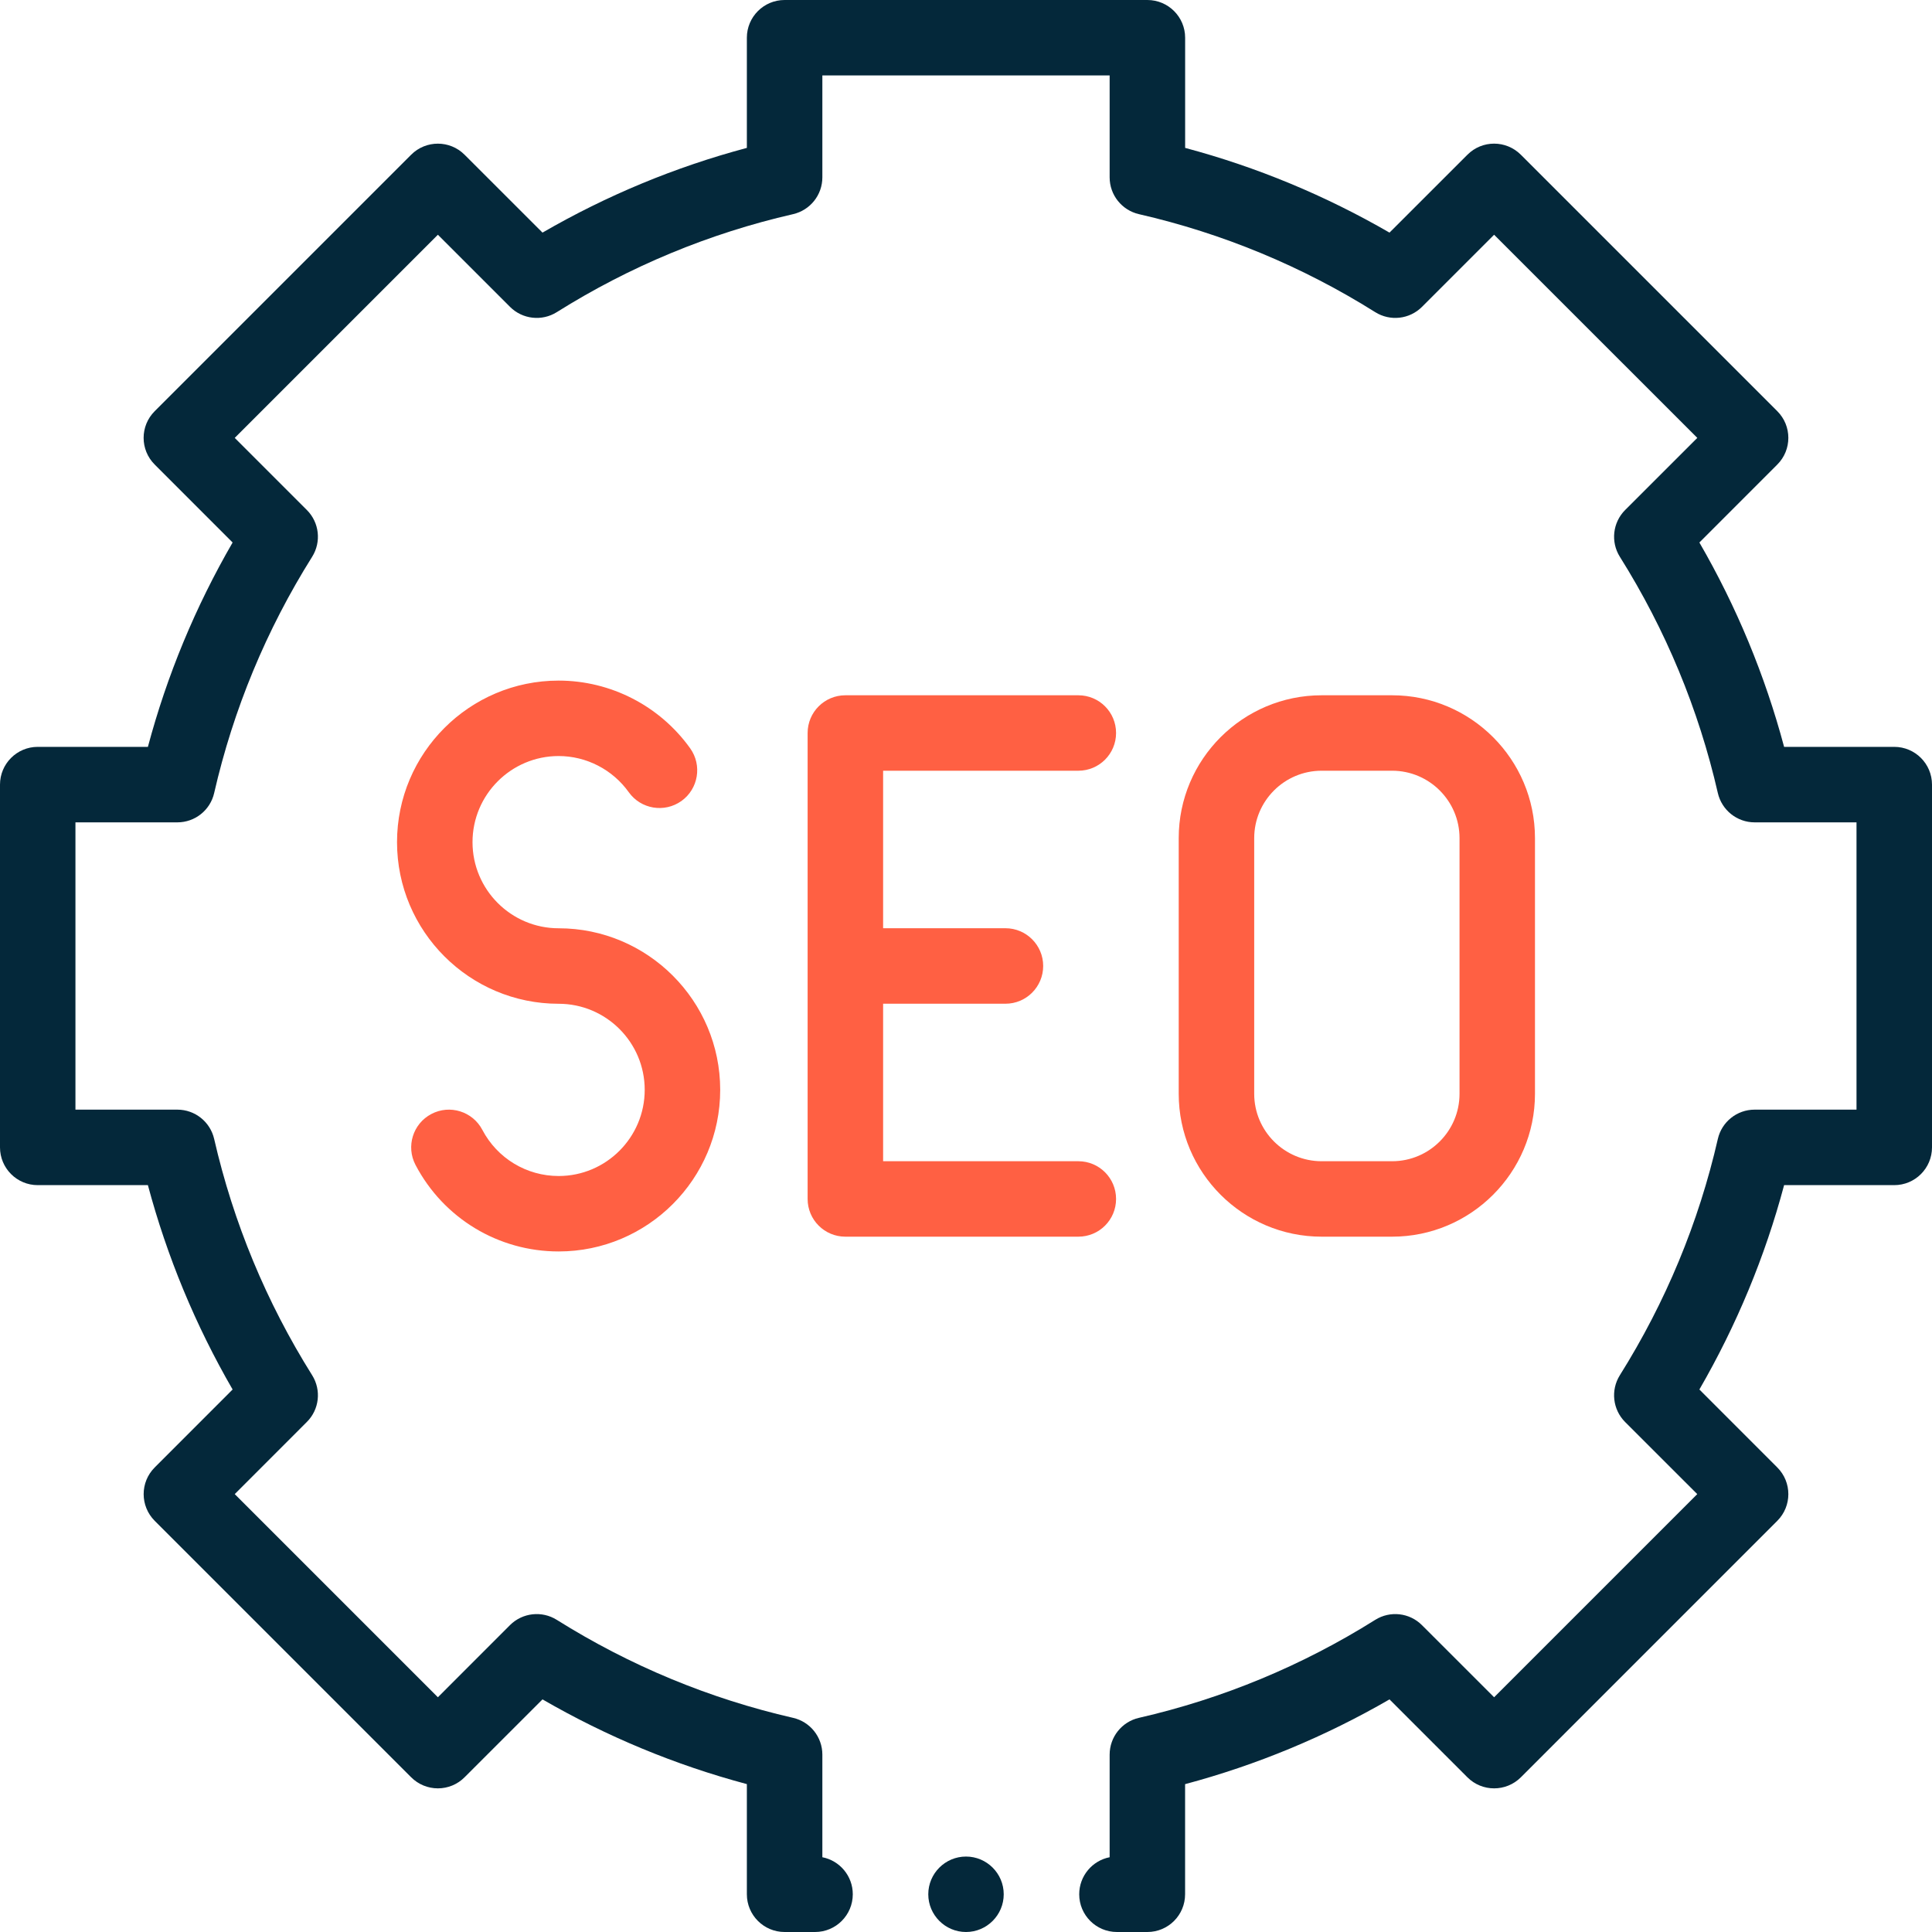 <svg xmlns="http://www.w3.org/2000/svg" width="40" height="40" fill="none" viewBox="0 0 40 40"><path fill="#04283A" fill-rule="evenodd" d="M39.218 15.463H36.938C36.542 13.981 35.954 12.562 35.184 11.232L36.797 9.618C37.102 9.313 37.102 8.818 36.797 8.513L31.487 3.203C31.181 2.898 30.687 2.897 30.382 3.203L28.768 4.816C27.437 4.046 26.018 3.457 24.537 3.062V0.781C24.537 0.35 24.187 0 23.755 0H16.244C15.813 0 15.463 0.35 15.463 0.781V3.062C13.981 3.457 12.562 4.046 11.232 4.816L9.618 3.203C9.313 2.898 8.818 2.898 8.513 3.203L3.203 8.513C2.897 8.818 2.897 9.313 3.203 9.618L4.816 11.232C4.045 12.564 3.457 13.982 3.062 15.463H0.781C0.35 15.463 0 15.813 0 16.245V23.755C0 24.187 0.35 24.537 0.781 24.537H3.062C3.458 26.018 4.046 27.437 4.816 28.768L3.203 30.382C2.898 30.687 2.898 31.181 3.203 31.487L8.513 36.797C8.66 36.944 8.859 37.026 9.066 37.026C9.273 37.026 9.472 36.944 9.618 36.797L11.232 35.184C12.564 35.954 13.982 36.543 15.463 36.938V39.218C15.463 39.65 15.813 40 16.245 40H16.875C17.306 40 17.656 39.65 17.656 39.218C17.656 38.839 17.385 38.522 17.026 38.452V36.327C17.026 35.963 16.774 35.647 16.419 35.566C14.686 35.169 13.04 34.486 11.527 33.537C11.219 33.344 10.817 33.389 10.559 33.646L9.066 35.14L4.86 30.934L6.353 29.44C6.611 29.183 6.656 28.782 6.463 28.473C5.514 26.961 4.832 25.315 4.434 23.581C4.352 23.226 4.037 22.974 3.672 22.974H1.562V17.026H3.672C4.037 17.026 4.353 16.774 4.434 16.419C4.831 14.686 5.513 13.04 6.463 11.527C6.656 11.218 6.611 10.817 6.353 10.559L4.86 9.066L9.066 4.86L10.559 6.353C10.817 6.611 11.219 6.656 11.527 6.463C13.039 5.514 14.685 4.831 16.419 4.434C16.774 4.352 17.026 4.037 17.026 3.672V1.562H22.974V3.672C22.974 4.037 23.226 4.352 23.581 4.434C25.314 4.831 26.961 5.514 28.473 6.463C28.782 6.656 29.183 6.611 29.441 6.353L30.934 4.86L35.141 9.066L33.647 10.559C33.389 10.817 33.344 11.219 33.537 11.527C34.486 13.039 35.169 14.685 35.566 16.419C35.648 16.774 35.964 17.026 36.328 17.026H38.437V22.974H36.327C35.963 22.974 35.647 23.226 35.566 23.581C35.169 25.314 34.486 26.96 33.537 28.473C33.344 28.782 33.389 29.183 33.646 29.441L35.14 30.934L30.934 35.14L29.44 33.647C29.183 33.389 28.781 33.344 28.473 33.537C26.961 34.486 25.315 35.169 23.581 35.566C23.226 35.647 22.974 35.963 22.974 36.328V38.452C22.615 38.522 22.344 38.839 22.344 39.219C22.344 39.65 22.693 40 23.125 40H23.755C24.187 40 24.536 39.65 24.536 39.219V36.939C26.018 36.543 27.437 35.954 28.768 35.184L30.382 36.798C30.687 37.102 31.181 37.102 31.487 36.798L36.797 31.487C37.102 31.182 37.102 30.687 36.797 30.382L35.184 28.768C35.954 27.436 36.543 26.018 36.938 24.537H39.218C39.65 24.537 40 24.187 40 23.755V16.245C40 15.813 39.65 15.463 39.218 15.463Z" clip-rule="evenodd"/><path fill="#FF6043" fill-rule="evenodd" d="M11.566 24.348C10.901 24.348 10.295 23.981 9.986 23.392C9.785 23.01 9.312 22.863 8.931 23.064C8.549 23.264 8.402 23.737 8.603 24.119C9.183 25.224 10.318 25.91 11.566 25.91C13.41 25.91 14.911 24.409 14.911 22.564C14.911 20.72 13.41 19.219 11.566 19.219C10.582 19.219 9.783 18.419 9.783 17.436C9.783 16.453 10.582 15.653 11.566 15.653C12.14 15.653 12.683 15.933 13.018 16.402C13.269 16.753 13.756 16.834 14.108 16.584C14.459 16.333 14.54 15.845 14.29 15.494C13.662 14.615 12.644 14.091 11.566 14.091C9.721 14.091 8.22 15.591 8.22 17.436C8.22 19.281 9.721 20.782 11.566 20.782C12.549 20.782 13.348 21.581 13.348 22.564C13.348 23.548 12.549 24.348 11.566 24.348Z" clip-rule="evenodd"/><path fill="#FF6043" fill-rule="evenodd" d="M28.822 25.604C30.453 25.604 31.78 24.277 31.78 22.646V17.353C31.78 15.721 30.453 14.395 28.822 14.395H27.363C25.732 14.395 24.404 15.721 24.404 17.353V22.646C24.404 24.277 25.732 25.604 27.363 25.604H28.822ZM25.967 22.646V17.353C25.967 16.583 26.593 15.957 27.363 15.957H28.822C29.592 15.957 30.218 16.583 30.218 17.353V22.646C30.218 23.416 29.591 24.042 28.822 24.042H27.363C26.593 24.042 25.967 23.416 25.967 22.646Z" clip-rule="evenodd"/><path fill="#FF6043" fill-rule="evenodd" d="M23.107 24.823C23.107 24.392 22.758 24.042 22.326 24.042H18.284V20.781H20.817C21.248 20.781 21.598 20.431 21.598 19.999C21.598 19.568 21.248 19.218 20.817 19.218H18.284V15.957H22.326C22.758 15.957 23.107 15.607 23.107 15.176C23.107 14.744 22.758 14.395 22.326 14.395H17.502C17.071 14.395 16.721 14.744 16.721 15.176V24.823C16.721 25.255 17.071 25.604 17.502 25.604H22.326C22.758 25.604 23.107 25.255 23.107 24.823Z" clip-rule="evenodd"/><path fill="#04283A" fill-rule="evenodd" d="M20 38.438C19.57 38.438 19.219 38.788 19.219 39.219C19.219 39.649 19.57 40 20 40C20.43 40 20.781 39.649 20.781 39.219C20.781 38.788 20.43 38.438 20 38.438Z" clip-rule="evenodd"/></svg>
